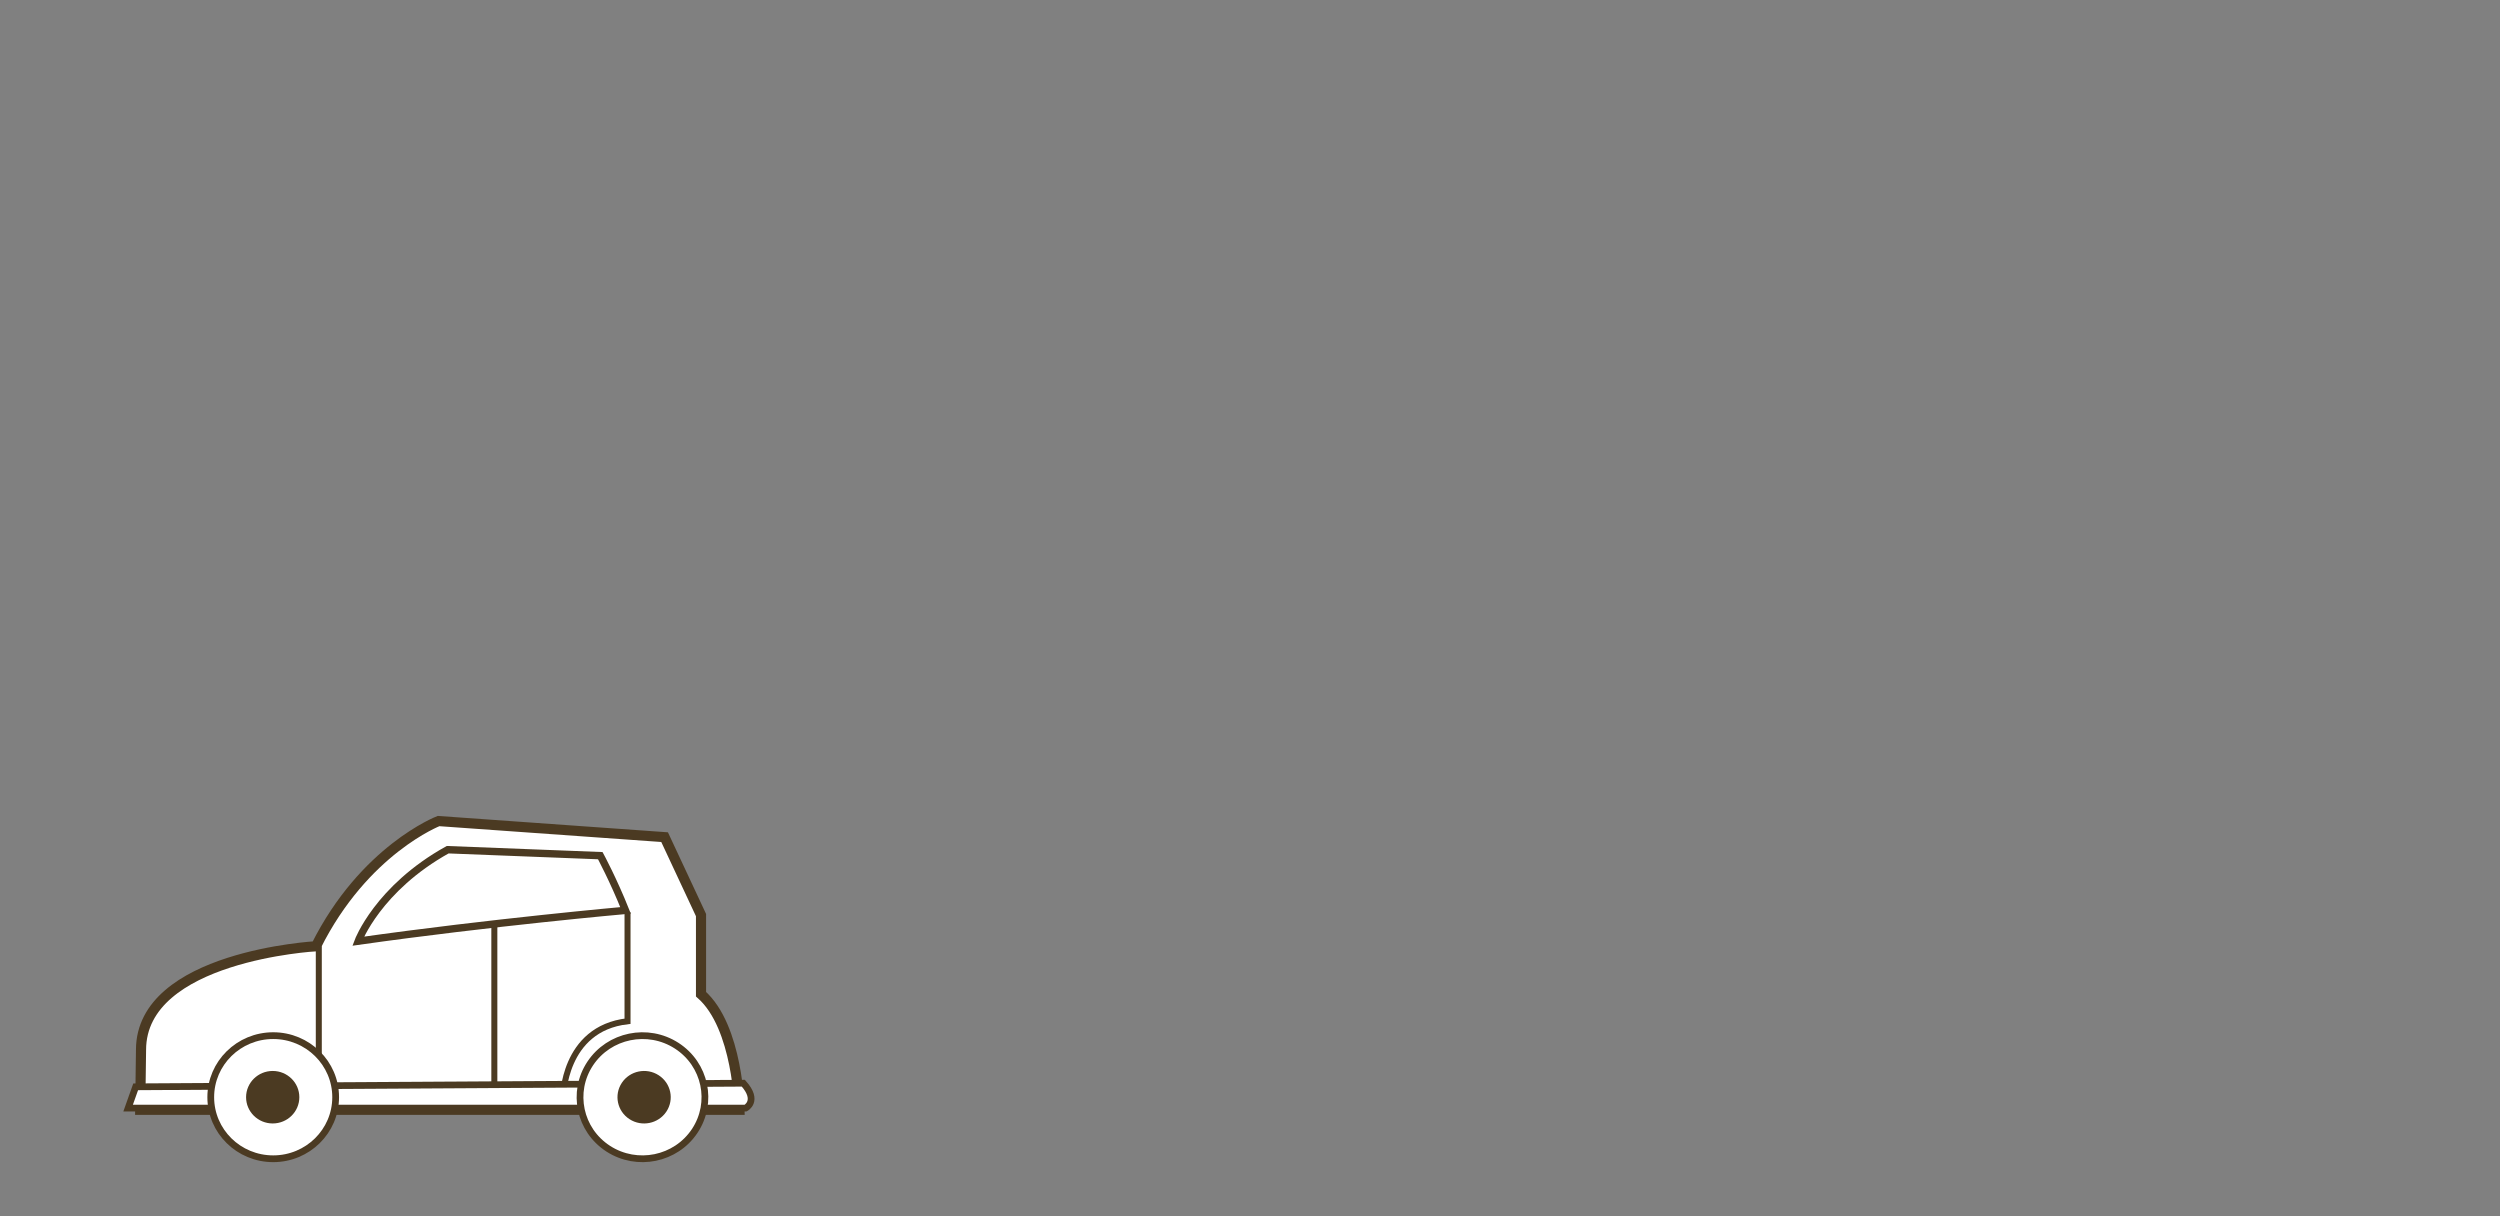 <?xml version="1.0" encoding="utf-8"?>
<!-- Generator: Adobe Illustrator 16.0.0, SVG Export Plug-In . SVG Version: 6.00 Build 0)  -->
<!DOCTYPE svg PUBLIC "-//W3C//DTD SVG 1.1//EN" "http://www.w3.org/Graphics/SVG/1.1/DTD/svg11.dtd">
<svg version="1.1" id="Layer_1" xmlns="http://www.w3.org/2000/svg" xmlns:xlink="http://www.w3.org/1999/xlink" x="0px" y="0px"
	 width="740px" height="360px" viewBox="0 0 740 360" enable-background="new 0 0 740 360" xml:space="preserve">
<rect x="0" y="0" width="740" height="360" fill="#808080" stroke="none"/>
<g>
	<path fill="#FFFFFF" stroke="#4B3A22" stroke-width="3" stroke-miterlimit="10" d="M41.503,328.5H218.9c0,0-0.4-24.56-11.4-34.217
		v-23.418l-10.78-23.07l-66.906-4.764c0,0-22.019,8.48-36.288,37.06c0,0-51.784,2.851-51.784,30.683L41.503,328.5z"/>
	
		<line fill="#FFFFFF" stroke="#4B3A22" stroke-width="1.779" stroke-miterlimit="10" x1="94.364" y1="280.091" x2="94.364" y2="321.713"/>
	
		<line fill="#FFFFFF" stroke="#4B3A22" stroke-width="1.779" stroke-miterlimit="10" x1="146.326" y1="273.588" x2="146.326" y2="324.804"/>
	<path fill="#FFFFFF" stroke="#4B3A22" stroke-width="1.779" stroke-miterlimit="10" d="M166.635,325.066
		c0,0,0-20.572,19.113-22.779v-32.232"/>
	<path fill="#FFFFFF" stroke="#4B3A22" stroke-width="2" stroke-miterlimit="10" d="M220.027,320.629
		c4.762,5.301,0.667,7.371,0.667,7.371H37.921l2.238-6.304L220.027,320.629z"/>
	<path fill="#FFFFFF" stroke="#4B3A22" stroke-width="2" stroke-miterlimit="10" d="M99.354,324.773
		c0,10.062-8.276,18.22-18.484,18.22c-10.214,0-18.487-8.157-18.487-18.22c0-10.064,8.273-18.223,18.487-18.223
		C91.078,306.551,99.354,314.709,99.354,324.773z"/>
	<ellipse fill="#4B3A22" cx="80.721" cy="324.774" rx="7.882" ry="7.771"/>
	<path fill="#FFFFFF" stroke="#4B3A22" stroke-width="2" stroke-miterlimit="10" d="M174.711,314.791
		c5.594-8.418,17.054-10.771,25.593-5.257c8.541,5.513,10.927,16.806,5.335,25.226c-5.595,8.416-17.054,10.771-25.597,5.258
		C171.504,334.503,169.115,323.209,174.711,314.791z"/>
	<path fill="#4B3A22" d="M184.062,320.518c2.388-3.59,7.271-4.594,10.913-2.242s4.659,7.168,2.275,10.756
		c-2.388,3.592-7.272,4.596-10.914,2.242C182.695,328.923,181.677,324.106,184.062,320.518z"/>
	<path fill="none" stroke="#4B3A22" stroke-width="2.187" stroke-miterlimit="10" d="M106.014,278.59c0,0,5.821-15.6,26.499-27.078
		l45.174,1.766c0,0,3.885,7.205,7.471,16.191C185.157,269.469,145.368,273.012,106.014,278.59z"/>
</g>
</svg>
